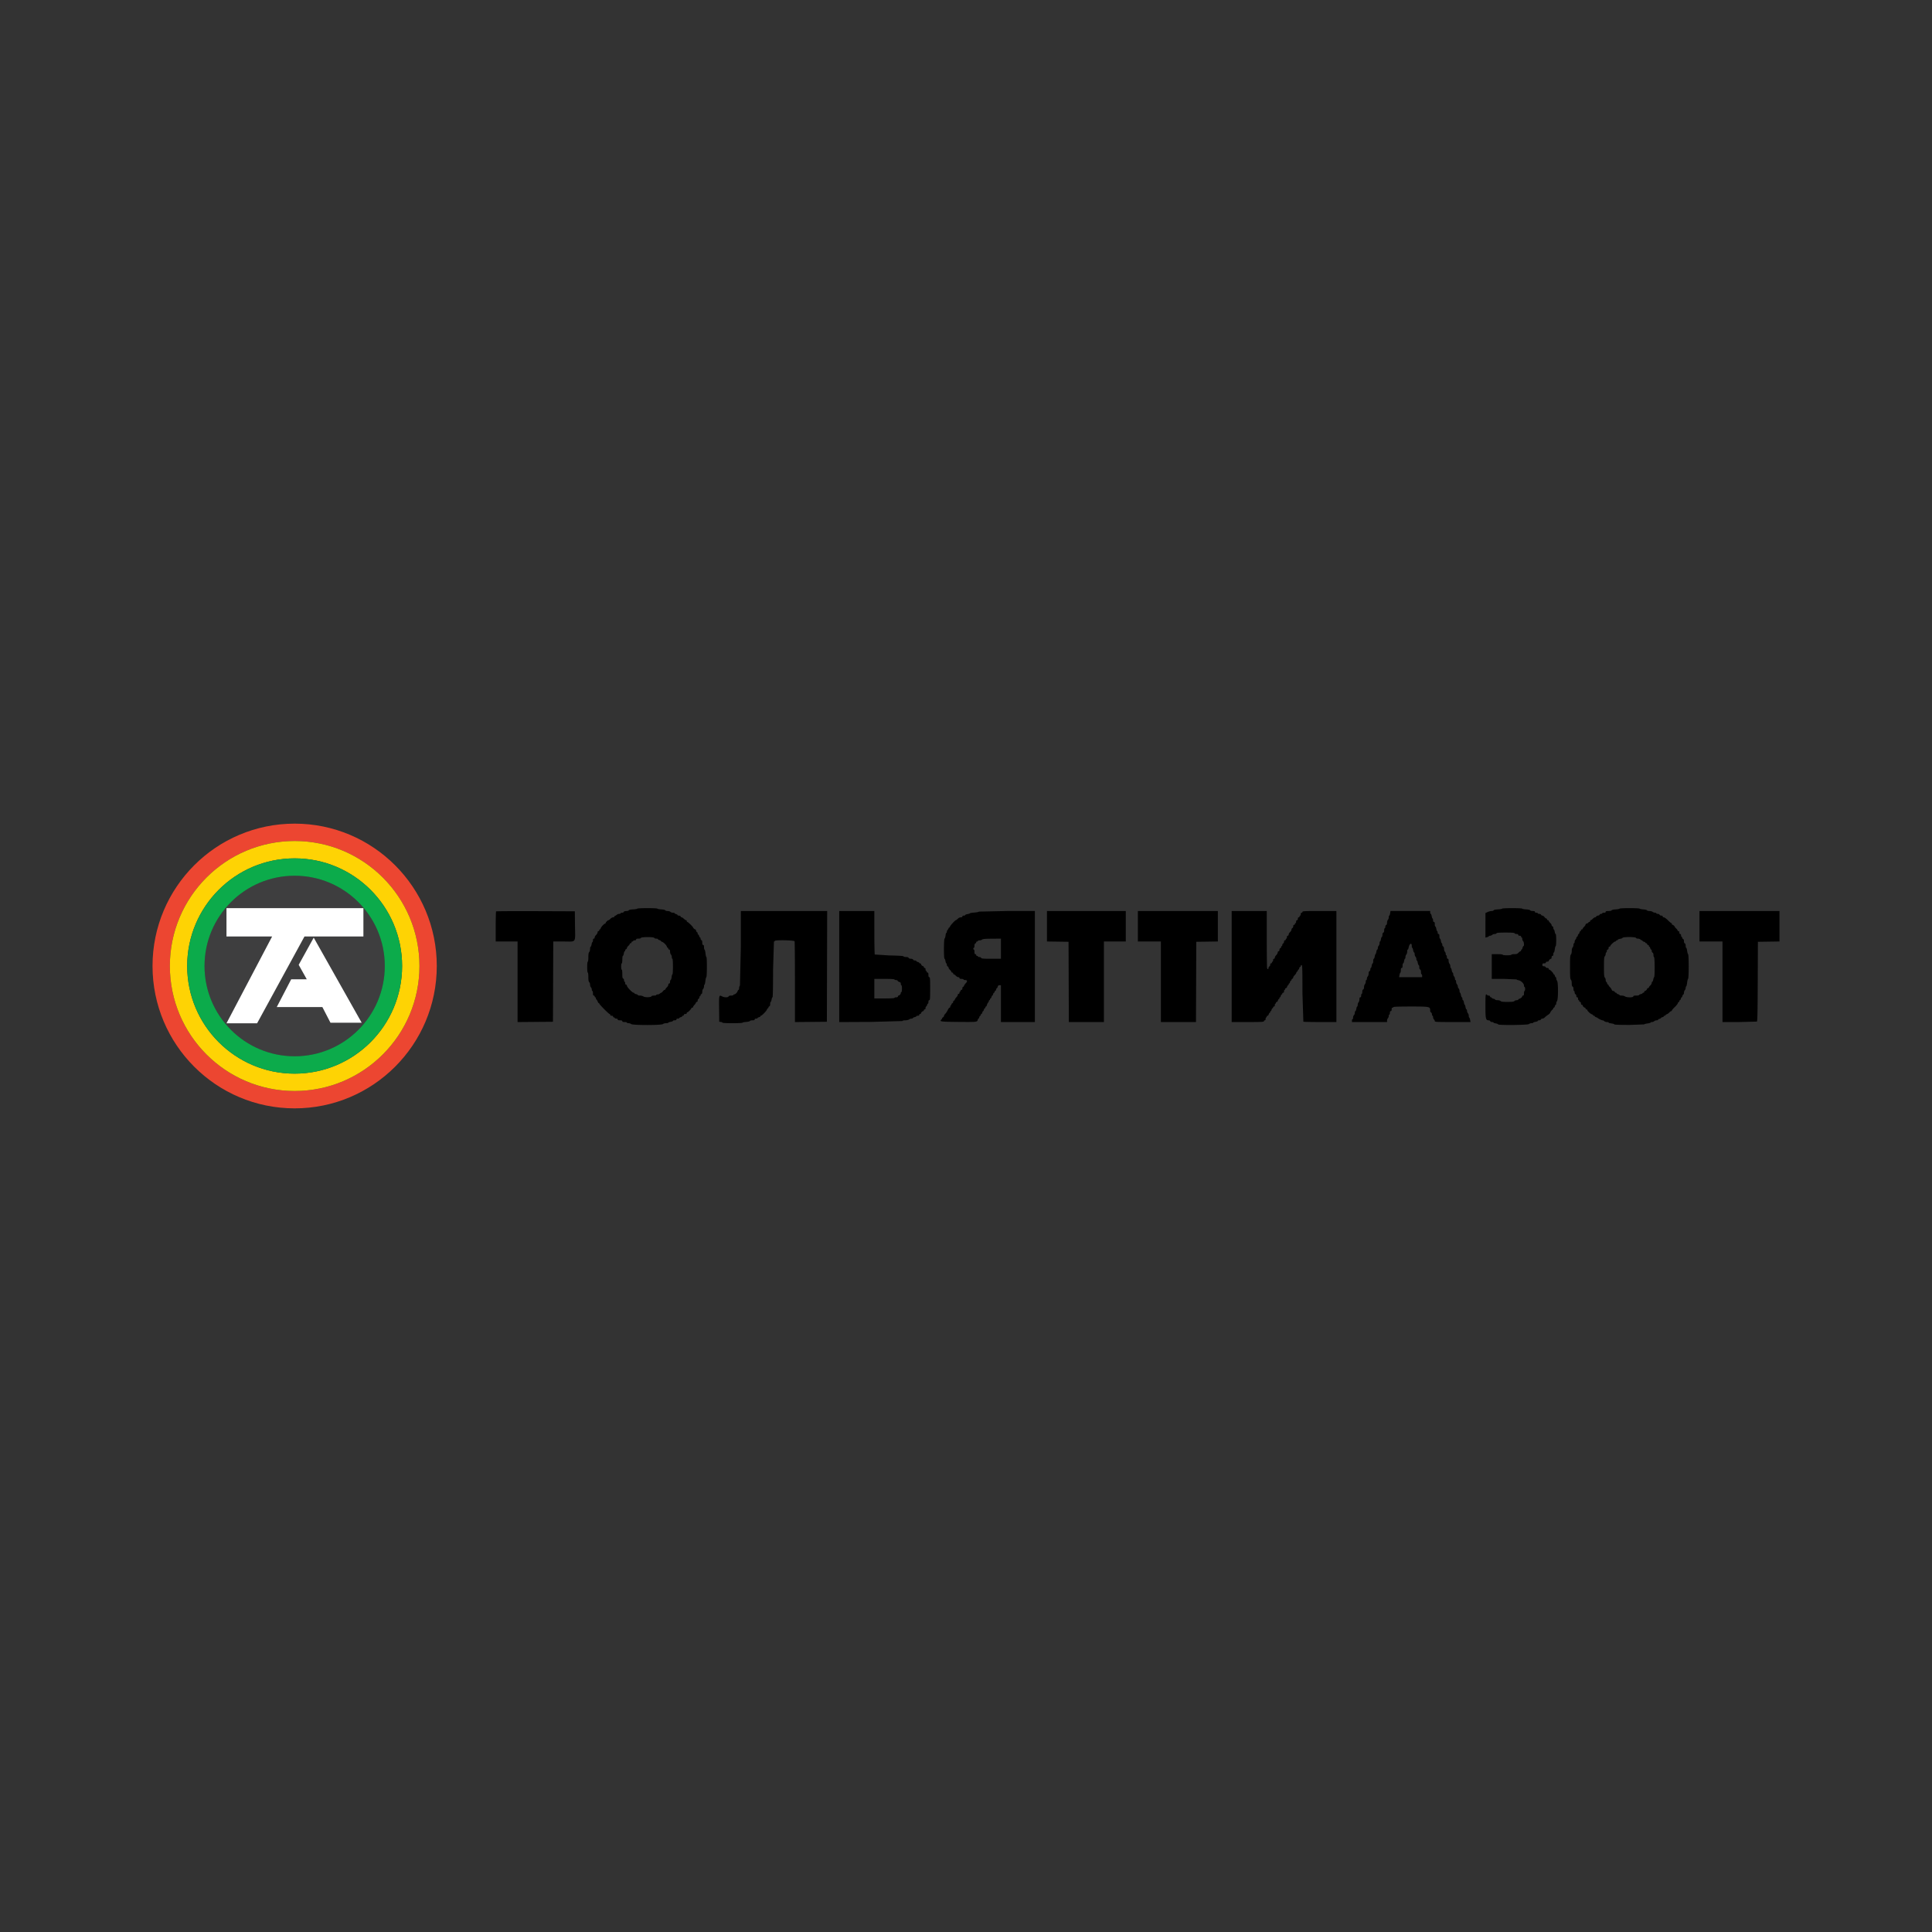 <svg xmlns="http://www.w3.org/2000/svg" width="380" height="380" fill="none" xmlns:v="https://vecta.io/nano"><rect width="100%" height="100%" fill="#333333" stroke="none"/><g fill-rule="evenodd"><path d="M57.955 214.585c13.556 0 24.545-11.007 24.545-24.585s-10.989-24.585-24.545-24.585S33.409 176.422 33.409 190s10.989 24.585 24.545 24.585zm0 3.415c15.439 0 27.955-12.536 27.955-28s-12.516-28-27.955-28S30 174.536 30 190s12.516 28 27.955 28z" fill="#ec4631"/><path d="M57.955 211.171c11.673 0 21.136-9.479 21.136-21.171s-9.463-21.171-21.136-21.171S36.818 178.308 36.818 190s9.463 21.171 21.136 21.171zm0 3.414c13.556 0 24.546-11.007 24.546-24.585s-10.989-24.585-24.546-24.585S33.409 176.422 33.409 190s10.989 24.585 24.545 24.585z" fill="#fed304"/></g><path d="M75.682 190c0 9.806-7.937 17.756-17.727 17.756S40.228 199.806 40.228 190s7.937-17.756 17.727-17.756 17.727 7.95 17.727 17.756z" fill="#3e3e3f"/><path fill-rule="evenodd" d="M57.955 207.756c9.79 0 17.727-7.95 17.727-17.756s-7.937-17.756-17.727-17.756-17.727 7.95-17.727 17.756 7.937 17.756 17.727 17.756zm0 3.415c11.673 0 21.136-9.479 21.136-21.171s-9.463-21.171-21.136-21.171S36.818 178.308 36.818 190s9.463 21.171 21.136 21.171z" fill="#0cab4b"/><path d="M59.886 184.195l-9.318 17.073h-6.023l8.977-17.073h-8.977v-5.577h26.932v5.577H59.886zm-2.613 8.423l-2.841 5.463h8.977L65 201.155h6.136l-9.432-16.732-2.955 5.349 1.591 2.846h-3.068z" fill="#fff"/><path fill-rule="evenodd" d="M125.342 178.718c0 .056-.366.121-.813.147-.498.028-.83.099-.858.182-.025.075-.24.137-.477.137-.279 0-.454.06-.496.169-.036.094-.194.17-.352.17s-.286.051-.286.113-.124.114-.275.114a.7.7 0 0 0-.425.147c-.082.082-.238.182-.347.223s-.198.128-.198.192-.109.117-.242.117-.36.127-.504.282-.315.283-.381.283c-.151 0-.571.417-.571.566 0 .062-.053.113-.117.113-.169 0-.757.627-.843.9-.041.127-.121.232-.179.232s-.106.076-.106.17a.17.17 0 0 1-.17.169c-.098 0-.169.103-.169.242 0 .133-.128.36-.283.504s-.283.366-.283.494-.075.232-.17.232c-.113 0-.17.113-.17.339 0 .187-.044.34-.099.34s-.131.203-.171.452-.122.453-.184.453-.112.2-.112.444-.076.521-.17.615c-.121.121-.169.416-.169 1.026 0 .496-.048.857-.114.857s-.113.434-.113 1.075.046 1.075.113 1.075.114.361.114.857c0 .611.048.905.169 1.026.094.094.17.323.17.51s.077.416.17.509a.72.72 0 0 1 .17.444c0 .152.051.275.113.275s.113.204.113.453c0 .327.047.453.17.453a.17.17 0 0 1 .17.169c0 .094.051.17.113.17s.113.073.113.162.07.231.155.316a1.19 1.19 0 0 1 .234.404c.043.137.126.25.184.25s.106.05.106.111c0 .155 1.873 2.039 2.026 2.039.068 0 .124.076.124.17 0 .105.107.169.283.169s.283.064.283.17c0 .093.077.17.17.17s.17.051.17.113.127.113.283.113c.176 0 .283.064.283.17 0 .122.126.17.452.17s.453.047.453.169.126.17.453.17c.249 0 .453.051.453.113s.149.113.331.113.408.077.501.17c.253.253 6.004.253 6.257 0 .094-.093.37-.17.615-.17s.444-.044.444-.098.204-.132.453-.171.453-.123.453-.185.153-.111.339-.111c.227 0 .34-.057.34-.17 0-.106.107-.17.283-.17.155 0 .283-.045.283-.101s.127-.133.283-.172.283-.121.283-.182.076-.111.169-.111a.17.17 0 0 0 .17-.169c0-.106.107-.17.283-.17s.283-.064.283-.17c0-.093.053-.17.117-.17.147 0 .789-.648.789-.796 0-.06.076-.109.169-.109s.17-.055.17-.121.064-.192.142-.279c.335-.375.424-.503.424-.614 0-.065.076-.118.17-.118.103 0 .169-.105.169-.27 0-.149.077-.301.17-.336s.17-.169.17-.295.051-.23.113-.23.113-.078.113-.173a.28.28 0 0 1 .17-.239c.106-.041.17-.213.17-.457 0-.216.076-.469.17-.562s.169-.319.169-.501.044-.331.098-.331.13-.319.17-.708.125-.724.186-.745c.139-.047.154-3.979.015-3.979-.053 0-.13-.318-.171-.708s-.124-.724-.186-.744-.112-.238-.112-.481c0-.319-.047-.444-.169-.444s-.17-.124-.17-.44c0-.287-.059-.463-.17-.506-.093-.036-.17-.168-.17-.295s-.045-.23-.101-.23-.132-.127-.172-.283-.121-.283-.182-.283-.111-.101-.111-.226-.049-.226-.111-.226-.143-.128-.182-.283-.12-.283-.18-.283c-.115 0-.432-.281-.432-.384 0-.117-1-1.087-1.122-1.087-.067 0-.123-.077-.123-.17s-.054-.17-.121-.17-.192-.063-.279-.141c-.376-.337-.503-.424-.617-.424-.067 0-.151-.077-.187-.17s-.187-.17-.336-.17-.271-.05-.271-.111-.127-.143-.283-.182-.283-.116-.283-.172-.149-.101-.331-.101-.408-.076-.501-.17-.348-.169-.565-.169-.415-.061-.44-.135c-.026-.079-.355-.154-.801-.183-.416-.026-.757-.093-.757-.148s-.891-.1-1.981-.1-1.98.045-1.98.1zm170.106 0c0 .056-.365.121-.812.147-.498.028-.831.099-.859.182-.025.075-.203.137-.395.137s-.543.089-.78.198l-.43.198-.006 4.834.311-.078c.172-.042.329-.124.349-.181s.139-.105.263-.105.301-.077.395-.17a.8.8 0 0 1 .492-.17c.177 0 .343-.063.369-.141.035-.105.494-.142 1.782-.142s1.747.037 1.783.142c.026.078.196.141.377.141.218 0 .33.058.33.17 0 .106.107.17.283.17s.283.064.283.169c0 .094.051.17.113.17s.113.124.113.275.077.351.17.445c.184.183.237.978.066.978-.058 0-.138.152-.179.339s-.121.34-.179.34-.104.076-.104.169-.058.17-.128.17-.247.127-.391.283c-.213.23-.37.283-.834.283-.314 0-.571.051-.571.113s-.358.113-.849.113-.849-.048-.849-.113-.433-.113-1.075-.113h-1.075v4.866h2.433l2.434.098c0 .054.176.127.392.162.482.078 1.079.657 1.079 1.045 0 .154.051.279.113.279s.113.178.113.396-.051.396-.113.396-.113.204-.113.453c0 .327-.047.453-.17.453-.093 0-.17.054-.17.121 0 .172-.251.401-.542.494-.138.043-.25.126-.25.184s-.131.106-.291.106-.367.076-.461.17c-.129.129-.452.169-1.358.169s-1.229-.04-1.358-.169c-.093-.094-.37-.17-.614-.17s-.445-.047-.445-.104-.153-.138-.339-.179-.34-.121-.34-.179-.076-.104-.17-.104a.17.17 0 0 1-.169-.17c0-.105-.107-.169-.283-.169-.156 0-.283-.051-.283-.114s-.077-.113-.17-.113c-.146 0-.17.333-.17 2.32 0 2.5.066 2.773.667 2.773.118 0 .244.076.279.169s.194.17.352.17.287.044.287.099.203.131.452.171.453.122.453.184c0 .202 5.867.146 6.071-.058.094-.093.319-.17.501-.17s.332-.044.332-.098.204-.132.453-.171.452-.123.452-.185.122-.111.271-.111.3-.077.336-.17.176-.17.31-.17.355-.118.488-.262a3.27 3.27 0 0 1 .608-.477c.2-.118.397-.319.436-.445a1.42 1.42 0 0 1 .34-.48c.147-.137.267-.302.267-.367s.05-.119.111-.119.143-.127.182-.283.117-.283.172-.283.101-.117.101-.261a.94.94 0 0 1 .166-.481c.242-.319.248-3.643.007-3.961a.95.95 0 0 1-.169-.474c-.002-.14-.049-.255-.105-.255s-.133-.127-.172-.283-.121-.282-.182-.282-.111-.055-.111-.122c0-.159-.625-.784-.783-.784-.067 0-.122-.076-.122-.169 0-.104-.106-.17-.271-.17-.149 0-.3-.077-.336-.17s-.194-.17-.352-.17c-.23 0-.286-.055-.286-.283 0-.238.053-.282.339-.282.227 0 .34-.057.34-.17 0-.106.107-.17.283-.17.155 0 .283-.055.283-.121 0-.157.288-.445.444-.445.067 0 .122-.127.122-.283 0-.176.064-.283.169-.283.113 0 .17-.113.17-.339 0-.187.047-.34.105-.34s.14-.28.183-.622.123-.622.178-.622.1-.535.1-1.189c0-.707-.045-1.188-.112-1.188-.061 0-.144-.203-.184-.452s-.117-.453-.171-.453-.099-.122-.099-.271-.076-.3-.17-.336-.169-.145-.169-.244-.128-.296-.283-.44-.283-.32-.283-.391-.077-.129-.17-.129a.17.17 0 0 1-.17-.169c0-.094-.064-.17-.143-.17s-.238-.127-.355-.283-.302-.283-.411-.283a.3.3 0 0 1-.264-.17c-.035-.093-.194-.169-.351-.169s-.287-.051-.287-.114-.127-.113-.283-.113c-.176 0-.283-.064-.283-.17 0-.121-.124-.169-.443-.169-.244 0-.463-.061-.488-.135-.027-.079-.356-.154-.802-.183-.416-.026-.757-.093-.757-.148s-.891-.1-1.98-.1-1.981.045-1.981.1zm23.089 0c0 .055-.341.122-.757.148-.446.029-.775.104-.802.183s-.271.135-.601.135c-.419 0-.557.042-.557.169 0 .114-.113.17-.339.17-.187 0-.34.051-.34.113s-.103.114-.23.114-.259.076-.295.169-.181.17-.324.17-.288.076-.324.17-.145.17-.243.17-.297.127-.441.282-.32.283-.391.283-.129.077-.129.17a.17.17 0 0 1-.169.17c-.094 0-.17.05-.17.111s-.127.143-.283.182-.283.144-.283.234-.127.281-.283.425-.283.32-.283.39-.076.129-.17.129a.17.17 0 0 0-.169.17c0 .093-.05.169-.111.169s-.143.128-.182.283-.111.283-.16.283-.121.128-.16.283-.121.283-.182.283-.111.08-.111.178-.076.254-.17.347-.169.294-.169.445-.051.275-.114.275-.113.149-.113.331-.076.408-.169.501c-.103.103-.17.379-.17.696s-.068.592-.17.695c-.14.139-.17.576-.17 2.473s.03 2.334.17 2.473c.105.106.17.383.17.732 0 .395.05.581.17.627.106.041.169.214.169.465 0 .219.051.399.113.399s.114.129.114.287.076.316.169.351.17.187.17.336c0 .165.066.271.17.271s.17.107.17.283c0 .156.051.283.113.283s.113.076.113.17a.17.17 0 0 0 .17.169c.105 0 .17.107.17.283s.064.283.169.283c.094 0 .17.055.17.121 0 .157.288.445.445.445.066 0 .121.076.121.17a.17.17 0 0 0 .17.169c.093 0 .17.055.17.122 0 .181.593.741.881.833.138.043.25.127.25.185s.077.105.17.105.17.048.17.106.115.141.255.185.28.111.311.149c.107.131.81.466.979.466a.59.59 0 0 1 .339.169c.093.094.318.17.501.17s.331.044.331.099.255.132.566.173.566.124.566.185c0 .067 1.126.109 2.943.109l2.942-.105c0-.058.28-.14.623-.183s.622-.123.622-.178.124-.1.275-.1a.72.72 0 0 0 .445-.17c.093-.093.3-.169.46-.169s.291-.05.291-.111.128-.143.283-.182.283-.111.283-.16.128-.121.283-.16.283-.121.283-.182.077-.111.17-.111.17-.047.17-.105.11-.141.244-.183a1.46 1.46 0 0 0 .494-.347c.137-.149.308-.27.378-.27s.129-.057.129-.126.247-.363.549-.651.586-.639.63-.779.128-.255.186-.255.106-.076.106-.169.05-.17.111-.17.143-.127.182-.283.111-.283.16-.283.12-.127.159-.283.121-.283.182-.283.111-.149.111-.331.077-.408.17-.501.17-.301.17-.461.044-.291.099-.291.134-.318.178-.706.134-.739.199-.779c.156-.097.157-4.74.002-4.839-.061-.038-.147-.337-.192-.664s-.127-.594-.183-.594-.103-.18-.103-.399c0-.251-.063-.424-.17-.465s-.17-.211-.17-.437-.066-.398-.169-.437c-.094-.036-.17-.143-.17-.239s-.051-.173-.113-.173-.113-.127-.113-.283c0-.176-.065-.283-.17-.283s-.17-.107-.17-.283-.064-.283-.17-.283c-.093 0-.169-.057-.169-.128s-.128-.246-.283-.391-.283-.293-.283-.332c0-.115-.315-.393-.445-.393-.067 0-.121-.077-.121-.17s-.052-.17-.115-.17-.368-.254-.678-.566-.665-.565-.79-.565-.228-.075-.228-.17c0-.104-.106-.17-.271-.17-.149 0-.3-.076-.336-.17s-.194-.169-.352-.169-.286-.051-.286-.114-.115-.114-.255-.116-.353-.079-.474-.17-.41-.166-.641-.166-.442-.06-.466-.133-.352-.155-.745-.183c-.386-.028-.701-.096-.701-.15s-.891-.1-1.981-.1-1.98.045-1.98.1zm-220.961.54c-.042.042-.076 1.392-.076 3v2.923h4.301v15.846l6.96-.06.058-15.786h2.091c2.508 0 2.227.416 2.184-3.225l-.032-2.716-7.705-.029c-4.237-.016-7.739.005-7.781.047zm48.134 7.14l-.17 7.434a1.04 1.04 0 0 0-.166.537c0 .175-.047.318-.105.318s-.142.114-.186.255c-.094.296-.468.65-.688.65-.084 0-.153.051-.153.113s-.198.114-.44.114c-.287 0-.463.059-.506.169-.086.225-.818.222-1.253-.004-.629-.328-.637-.295-.604 2.463l.031 2.52.311.036c.171.02.311.084.311.142s.83.105 1.981.105c1.089 0 1.98-.044 1.98-.099s.316-.123.701-.15c.394-.029.721-.109.745-.184s.244-.132.488-.132c.318 0 .443-.048.443-.17 0-.106.107-.17.283-.17.156 0 .283-.045.283-.101s.127-.133.283-.172.283-.121.283-.182.049-.111.109-.111c.178 0 1.098-.947 1.184-1.219.044-.139.128-.252.186-.252s.105-.071.105-.157.077-.187.17-.223c.107-.041.17-.214.17-.465 0-.22.044-.4.099-.4s.131-.203.171-.452.122-.453.184-.453c.072 0 .112-1.949.112-5.488l.17-5.489c.093 0 .169-.051.169-.113 0-.211 3.811-.146 3.893.066.038.098.069 3.715.069 8.036v7.858l6.281-.061.058-21.783h-16.978l-.004 7.214zm19.357 14.632l6.187-.031 6.235-.173c.028-.085.256-.143.575-.145.29-.002.627-.078.748-.17a.94.94 0 0 1 .481-.166c.143 0 .261-.047.261-.104s.153-.138.34-.179.339-.121.339-.179.127-.104.283-.104c.176 0 .283-.064.283-.169a.17.17 0 0 1 .17-.17c.093 0 .17-.055.17-.121 0-.157.287-.445.444-.445.067 0 .121-.076.121-.17s.077-.17.17-.17c.106 0 .17-.106.17-.282 0-.156.05-.283.111-.283s.143-.128.182-.283.116-.283.172-.283.101-.153.101-.34c0-.226.056-.339.17-.339.145 0 .169-.327.169-2.263s-.024-2.264-.169-2.264c-.123 0-.17-.125-.17-.452s-.047-.453-.17-.453a.17.17 0 0 1-.17-.17c0-.093-.051-.169-.113-.169s-.113-.128-.113-.283c0-.176-.064-.283-.17-.283-.093 0-.17-.077-.17-.17s-.054-.17-.121-.17a.64.64 0 0 1-.444-.444c0-.067-.077-.121-.17-.121s-.17-.046-.17-.101-.127-.133-.283-.172-.283-.121-.283-.182-.129-.111-.286-.111-.316-.077-.352-.17c-.04-.103-.211-.17-.437-.17s-.398-.066-.437-.17c-.043-.111-.219-.169-.512-.169-.246 0-.466-.058-.49-.129-.03-.09-.882-.146-2.811-.185l-2.85-.182c-.046-.07-.084-2.023-.085-4.342l-.002-4.215h-6.904v21.846zm27.481-21.726c-.022.066-.433.149-.915.186s-.874.103-.874.148-.204.115-.453.155-.453.123-.453.184-.127.112-.283.112c-.176 0-.283.064-.283.17s-.107.17-.291.17c-.16 0-.362.063-.449.141-.325.292-.497.424-.55.424-.131 0-1.071 1.017-1.139 1.233-.042.131-.123.238-.181.238s-.106.055-.106.122-.076.197-.17.291a.64.64 0 0 0-.169.388c0 .12-.045.218-.099.218s-.125.24-.159.534-.116.552-.184.575c-.163.054-.175 3.983-.013 3.983.062 0 .145.204.185.453s.117.453.171.453.099.121.099.27.076.3.169.336.17.146.17.244.127.297.283.441.283.32.283.391.076.128.17.128a.17.17 0 0 1 .169.17c0 .093.058.17.129.17s.246.127.391.282.366.283.494.283.231.075.231.17c0 .119.12.17.397.17.217 0 .396.051.396.113s.152.113.339.113c.367 0 .455.227.198.514-.288.321-.381.453-.455.646-.041.109-.128.198-.192.198s-.117.127-.117.283c0 .176-.064.283-.169.283a.17.17 0 0 0-.17.17c0 .093-.051.169-.113.169s-.114.102-.114.227-.075.226-.169.226-.17.08-.17.178-.064.249-.142.336c-.288.321-.381.453-.454.646-.042.109-.129.198-.193.198s-.117.096-.117.214-.076.244-.169.28-.17.143-.17.238-.051.173-.113.173-.113.102-.113.227-.064.227-.142.227-.242.217-.365.481-.339.592-.481.729-.257.33-.257.428-.077.208-.17.244-.17.114-.17.174-.079.188-.175.284c-.398.398-.17.431 3.24.463 3.708.035 3.806.026 3.906-.373.039-.154.111-.281.159-.281s.121-.127.16-.283.121-.283.182-.283.111-.076.111-.169.05-.17.111-.17.143-.128.182-.283.111-.283.16-.283.12-.127.159-.283.121-.283.182-.283.111-.076.111-.17.05-.169.111-.169.146-.14.189-.31.146-.378.229-.461.151-.224.151-.312.05-.162.113-.162.113-.076.113-.17.05-.17.111-.17.143-.127.182-.283.111-.282.16-.282.12-.128.159-.283.121-.283.182-.283.111-.077.111-.17.05-.17.111-.17.143-.127.182-.283.111-.283.16-.283.121-.127.16-.282c.052-.207.146-.283.351-.283h.281v7.242h6.678v-21.84h-5.48l-5.52.12zm13.376 5.872l4.245.062.058 15.786h6.902v-15.843h4.301v-5.997h-15.506v5.992zm17.883.005h4.527v15.843h6.902l.058-15.786 4.244-.062v-5.992h-15.731v5.997zm18.448 15.843h3.169c2.741 0 3.169-.023 3.169-.17a.17.17 0 0 1 .169-.169c.106 0 .17-.107.17-.283 0-.156.051-.283.113-.283s.113-.077.113-.17.071-.17.158-.17.189-.127.229-.283.12-.283.181-.283.112-.076.112-.169.045-.17.1-.17.133-.127.172-.283.121-.283.182-.283.111-.076.111-.17a.17.17 0 0 1 .17-.169c.106 0 .17-.107.17-.283 0-.156.051-.283.113-.283s.113-.077.113-.17.071-.17.158-.17.189-.127.228-.283.121-.282.182-.282.111-.077.111-.17.046-.17.101-.17.133-.127.172-.283.121-.283.182-.283.111-.076.111-.169a.17.17 0 0 1 .17-.17c.106 0 .17-.107.17-.283 0-.156.051-.283.113-.283s.113-.076.113-.17.071-.17.158-.17.189-.127.228-.282.121-.283.182-.283.111-.077.111-.17.046-.17.101-.17.133-.127.172-.283.121-.283.182-.283.111-.071.111-.157.077-.187.17-.223.17-.146.17-.244.12-.291.267-.428.303-.364.347-.504.127-.254.185-.254.106-.077.106-.17.045-.17.101-.17.133-.127.172-.283.121-.283.182-.283.111-.076.111-.169a.17.17 0 0 1 .17-.17c.148 0 .169.69.169 5.533l.18 5.601c.098.038 1.6.069 3.338.069h3.16v-21.84h-3.339c-2.892 0-3.339.022-3.339.169a.17.17 0 0 1-.169.17c-.106 0-.17.107-.17.283 0 .156-.051.283-.113.283s-.113.076-.113.17-.077.17-.17.17c-.106 0-.17.106-.17.282s-.064.283-.17.283-.169.107-.169.283c0 .156-.051.283-.114.283s-.113.077-.113.17a.17.17 0 0 1-.17.17c-.106 0-.169.107-.169.286 0 .158-.077.316-.17.352s-.17.168-.17.294-.127.348-.283.492-.283.367-.283.494-.074.232-.17.232c-.105 0-.169.107-.169.283 0 .155-.051.283-.113.283s-.114.076-.114.169a.17.17 0 0 1-.169.17c-.104 0-.17.106-.17.271 0 .149-.077.3-.17.336s-.17.168-.17.295-.051.23-.113.23-.113.078-.113.173-.076.203-.17.238-.17.187-.17.336c0 .166-.066.271-.169.271s-.17.102-.17.242c0 .133-.127.359-.283.504s-.283.366-.283.493-.074.232-.17.232c-.105 0-.17.107-.17.283 0 .156-.051.283-.113.283s-.113.076-.113.17a.17.17 0 0 1-.17.17c-.103 0-.169.105-.169.27 0 .149-.077.3-.17.336s-.17.169-.17.295c0 .273-.173.305-.271.051-.038-.098-.069-2.67-.069-5.715v-5.535h-6.903v21.84zm31.167-21.388c-.04.249-.117.453-.171.453s-.099.149-.099.331-.076.408-.17.502-.169.346-.169.561c0 .245-.064.417-.17.458-.093.035-.17.194-.17.351s-.051.287-.113.287-.113.179-.113.399c0 .251-.063.424-.17.465s-.17.212-.17.449c0 .211-.05.384-.112.384s-.144.204-.184.453-.117.452-.171.452-.099.149-.099.332-.076.408-.169.501-.17.301-.17.461-.051.291-.112.291-.144.203-.184.452-.111.453-.157.453-.117.204-.157.453-.122.452-.184.452-.112.204-.112.453-.05.453-.111.453-.145.203-.185.452-.117.453-.171.453-.099.129-.099.286-.076.316-.169.352c-.106.04-.17.213-.17.457 0 .216-.076.468-.17.562a.72.72 0 0 0-.17.444c0 .152-.051.275-.113.275s-.113.149-.113.332-.076.407-.17.501-.169.346-.169.562c0 .244-.065.416-.17.457s-.17.214-.17.465c0 .219-.051.399-.113.399s-.113.153-.113.34c0 .226-.057.339-.17.339-.119 0-.17.12-.17.404 0 .223-.076.481-.17.574s-.169.319-.169.501-.045.332-.099.332-.131.203-.171.452-.123.453-.184.453-.112.147-.112.326-.077.389-.17.466-.17.288-.17.467-.051.325-.113.325-.113.128-.113.283v.283h6.904v-.291a.75.75 0 0 1 .169-.461c.094-.093.17-.293.17-.444s.051-.275.113-.275.114-.153.114-.34c0-.226.056-.339.169-.339s.17-.113.17-.34.057-.339.17-.339c.093 0 .17-.051.17-.113 0-.073 1.207-.113 3.395-.113 3.775 0 3.848.014 3.848.78 0 .186.073.355.17.392s.17.194.17.352.05.286.113.286.113.124.113.275a.72.72 0 0 0 .17.445c.093.093.169.249.169.347 0 .158.395.178 3.514.178h3.514l-.078-.424c-.043-.234-.122-.442-.175-.462s-.097-.183-.097-.36-.076-.398-.17-.492-.17-.3-.17-.461-.05-.291-.111-.291-.145-.203-.185-.452-.11-.453-.156-.453-.117-.204-.157-.452-.123-.453-.184-.453-.112-.127-.112-.283-.05-.283-.112-.283-.144-.204-.184-.453-.117-.452-.171-.452-.099-.149-.099-.332-.076-.407-.17-.501-.169-.279-.169-.412-.077-.319-.17-.412-.17-.319-.17-.501-.051-.332-.113-.332-.113-.123-.113-.275a.72.72 0 0 0-.17-.444c-.093-.094-.17-.301-.17-.461s-.05-.291-.112-.291-.144-.204-.184-.453-.117-.452-.171-.452-.099-.149-.099-.332-.076-.407-.17-.501-.169-.351-.169-.574c0-.283-.051-.404-.17-.404-.113 0-.17-.113-.17-.339 0-.187-.051-.34-.113-.34s-.113-.123-.113-.275a.72.72 0 0 0-.17-.444c-.093-.093-.17-.346-.17-.562 0-.244-.064-.417-.17-.457-.093-.036-.169-.194-.169-.352s-.045-.286-.099-.286-.131-.204-.171-.453-.123-.452-.184-.452-.112-.204-.112-.453c0-.327-.047-.453-.17-.453-.106 0-.17-.107-.17-.283 0-.155-.044-.283-.098-.283s-.132-.203-.171-.452-.123-.453-.185-.453-.112-.204-.112-.453c0-.326-.047-.452-.169-.452-.114 0-.17-.113-.17-.34 0-.186-.044-.339-.099-.339s-.131-.204-.171-.453-.123-.452-.184-.452-.112-.128-.112-.283v-.283h-7.807l-.072.452zm60.846 5.545h4.527v15.843l3.311-.002 3.451-.091c.109-.069.147-1.822.17-7.891l.029-7.802 4.244-.062v-5.992h-15.732v5.997zm-205.553-.688c.023.067.189.123.371.123s.33.049.33.111.127.142.283.182.283.113.283.164.105.126.232.167c.308.098.855.64.951.944.043.133.125.242.183.242s.105.077.105.17.077.17.17.17c.119 0 .17.12.17.404 0 .222.076.48.17.574s.169.319.169.501.051.331.114.331c.069 0 .113.585.113 1.528 0 .84-.044 1.528-.099 1.528s-.125.24-.158.533-.116.553-.185.576-.124.19-.124.371c0 .218-.058.33-.17.33-.098 0-.17.102-.17.242 0 .133-.127.359-.283.504s-.283.315-.283.38-.064.119-.142.119-.239.127-.356.283-.26.283-.318.283-.182.076-.275.17a.72.72 0 0 1-.444.169c-.152 0-.275.051-.275.113s-.2.114-.444.114-.463.058-.486.13c-.075.223-1.275.263-1.576.053-.143-.101-.453-.183-.689-.183s-.427-.047-.427-.105-.153-.137-.34-.178-.339-.122-.339-.179-.073-.104-.161-.104c-.246 0-1.31-1.106-1.31-1.361 0-.123-.076-.223-.17-.223-.106 0-.17-.107-.17-.283 0-.156-.051-.283-.113-.283s-.113-.129-.113-.287-.077-.316-.17-.351c-.13-.05-.17-.263-.17-.902 0-.482-.048-.837-.113-.837s-.113-.28-.113-.622.051-.622.113-.622.113-.321.113-.736c0-.409.05-.736.112-.736s.144-.203.184-.452.117-.453.171-.453.099-.078.099-.173.076-.203.17-.239.17-.138.17-.228.127-.281.283-.425.282-.32.282-.391.077-.128.17-.128a.17.17 0 0 0 .17-.17.17.17 0 0 1 .17-.17c.093 0 .169-.051.169-.113s.128-.113.283-.113c.177 0 .283-.064.283-.17 0-.122.126-.169.453-.169.249 0 .453-.048.453-.105 0-.254 2.61-.271 2.694-.018zm193.079-.007c.024.071.188.13.366.13s.398.076.491.169.225.17.291.17.122.045.122.101.127.133.283.172.283.121.283.182.076.111.169.111a.17.17 0 0 1 .17.17.17.17 0 0 0 .17.169c.093 0 .17.077.17.17s.045.17.101.17.132.127.171.283.121.283.182.283.111.121.111.27.077.301.17.336c.106.041.17.213.17.456 0 .214.053.407.118.429.147.049.163 3.835.017 3.931-.056.036-.137.257-.18.49s-.127.425-.186.425-.109.104-.109.231-.127.35-.282.494-.283.32-.283.391-.077.128-.17.128-.17.055-.17.122c0 .156-.288.444-.445.444-.066 0-.121.077-.121.17a.17.17 0 0 1-.17.17c-.093 0-.169.047-.169.104s-.153.138-.34.179-.339.121-.339.178-.255.105-.566.105c-.428 0-.566.041-.566.169 0 .235-1.323.232-1.635-.003-.12-.092-.413-.166-.65-.166s-.431-.046-.431-.101-.128-.133-.283-.172-.283-.121-.283-.182-.071-.111-.158-.111-.187-.077-.223-.17-.165-.17-.287-.17c-.132 0-.255-.104-.303-.254-.043-.14-.2-.367-.347-.504s-.267-.303-.267-.368-.05-.118-.111-.118-.143-.128-.182-.283-.116-.283-.172-.283-.101-.149-.101-.332-.076-.407-.169-.501c-.138-.137-.17-.534-.17-2.093s.032-1.956.17-2.094c.093-.093.169-.301.169-.461s.051-.291.113-.291.114-.127.114-.282c0-.177.064-.283.169-.283s.17-.107.17-.283.064-.283.17-.283c.093 0 .17-.058.17-.128 0-.18.774-.891.97-.891.089 0 .161-.051.161-.113s.077-.113.17-.113.17-.05.17-.112.204-.144.453-.184.452-.113.452-.163c0-.246 2.611-.255 2.692-.01zm-124.924 4.09h-1.912c-1.595 0-1.922-.028-1.977-.17-.036-.093-.194-.169-.351-.169s-.287-.051-.287-.113-.076-.114-.17-.114a.17.17 0 0 1-.169-.169.17.17 0 0 0-.17-.17c-.123 0-.17-.126-.17-.453 0-.249-.051-.452-.113-.452s-.113-.077-.113-.17.051-.17.113-.17.113-.18.113-.399c0-.251.063-.424.17-.465.093-.036.17-.136.17-.223s.076-.158.169-.158.17-.051.17-.113.143-.113.317-.113.365-.046.424-.102c.186-.177.516-.211 2.173-.224l1.613-.013v3.96zm80.809-2.546c0 .218.045.396.099.396s.131.204.171.453.123.452.184.452.112.15.112.332.077.408.17.501a.75.75 0 0 1 .17.461c0 .16.044.291.098.291s.132.203.172.452.122.453.184.453.112.18.112.4c0 .25.063.423.169.464s.17.219.17.506c0 .242.051.441.113.441s.113.127.113.282v.283h-4.537l.078-.424c.043-.233.122-.441.175-.462s.097-.237.097-.481c0-.318.048-.443.17-.443s.169-.126.169-.453c0-.249.051-.452.112-.452s.145-.204.185-.453.116-.453.171-.453.098-.149.098-.331.077-.408.17-.501.17-.352.17-.574.049-.404.108-.404.143-.189.187-.419c.142-.76.61-1.002.61-.317zm-101.747 6.62c0 .062.129.113.287.113s.314.072.348.16.184.19.335.228c.199.05.275.147.275.35 0 .154.051.281.113.281s.114.301.114.679-.051.679-.114.679-.113.08-.113.177c0 .204-.264.502-.444.502-.067 0-.122.076-.122.169 0 .113-.113.17-.339.17-.187 0-.34.051-.34.113 0 .071-.735.113-1.98.113h-1.981v-3.847h1.981c1.245 0 1.98.042 1.98.113z" fill="#000"/></svg>